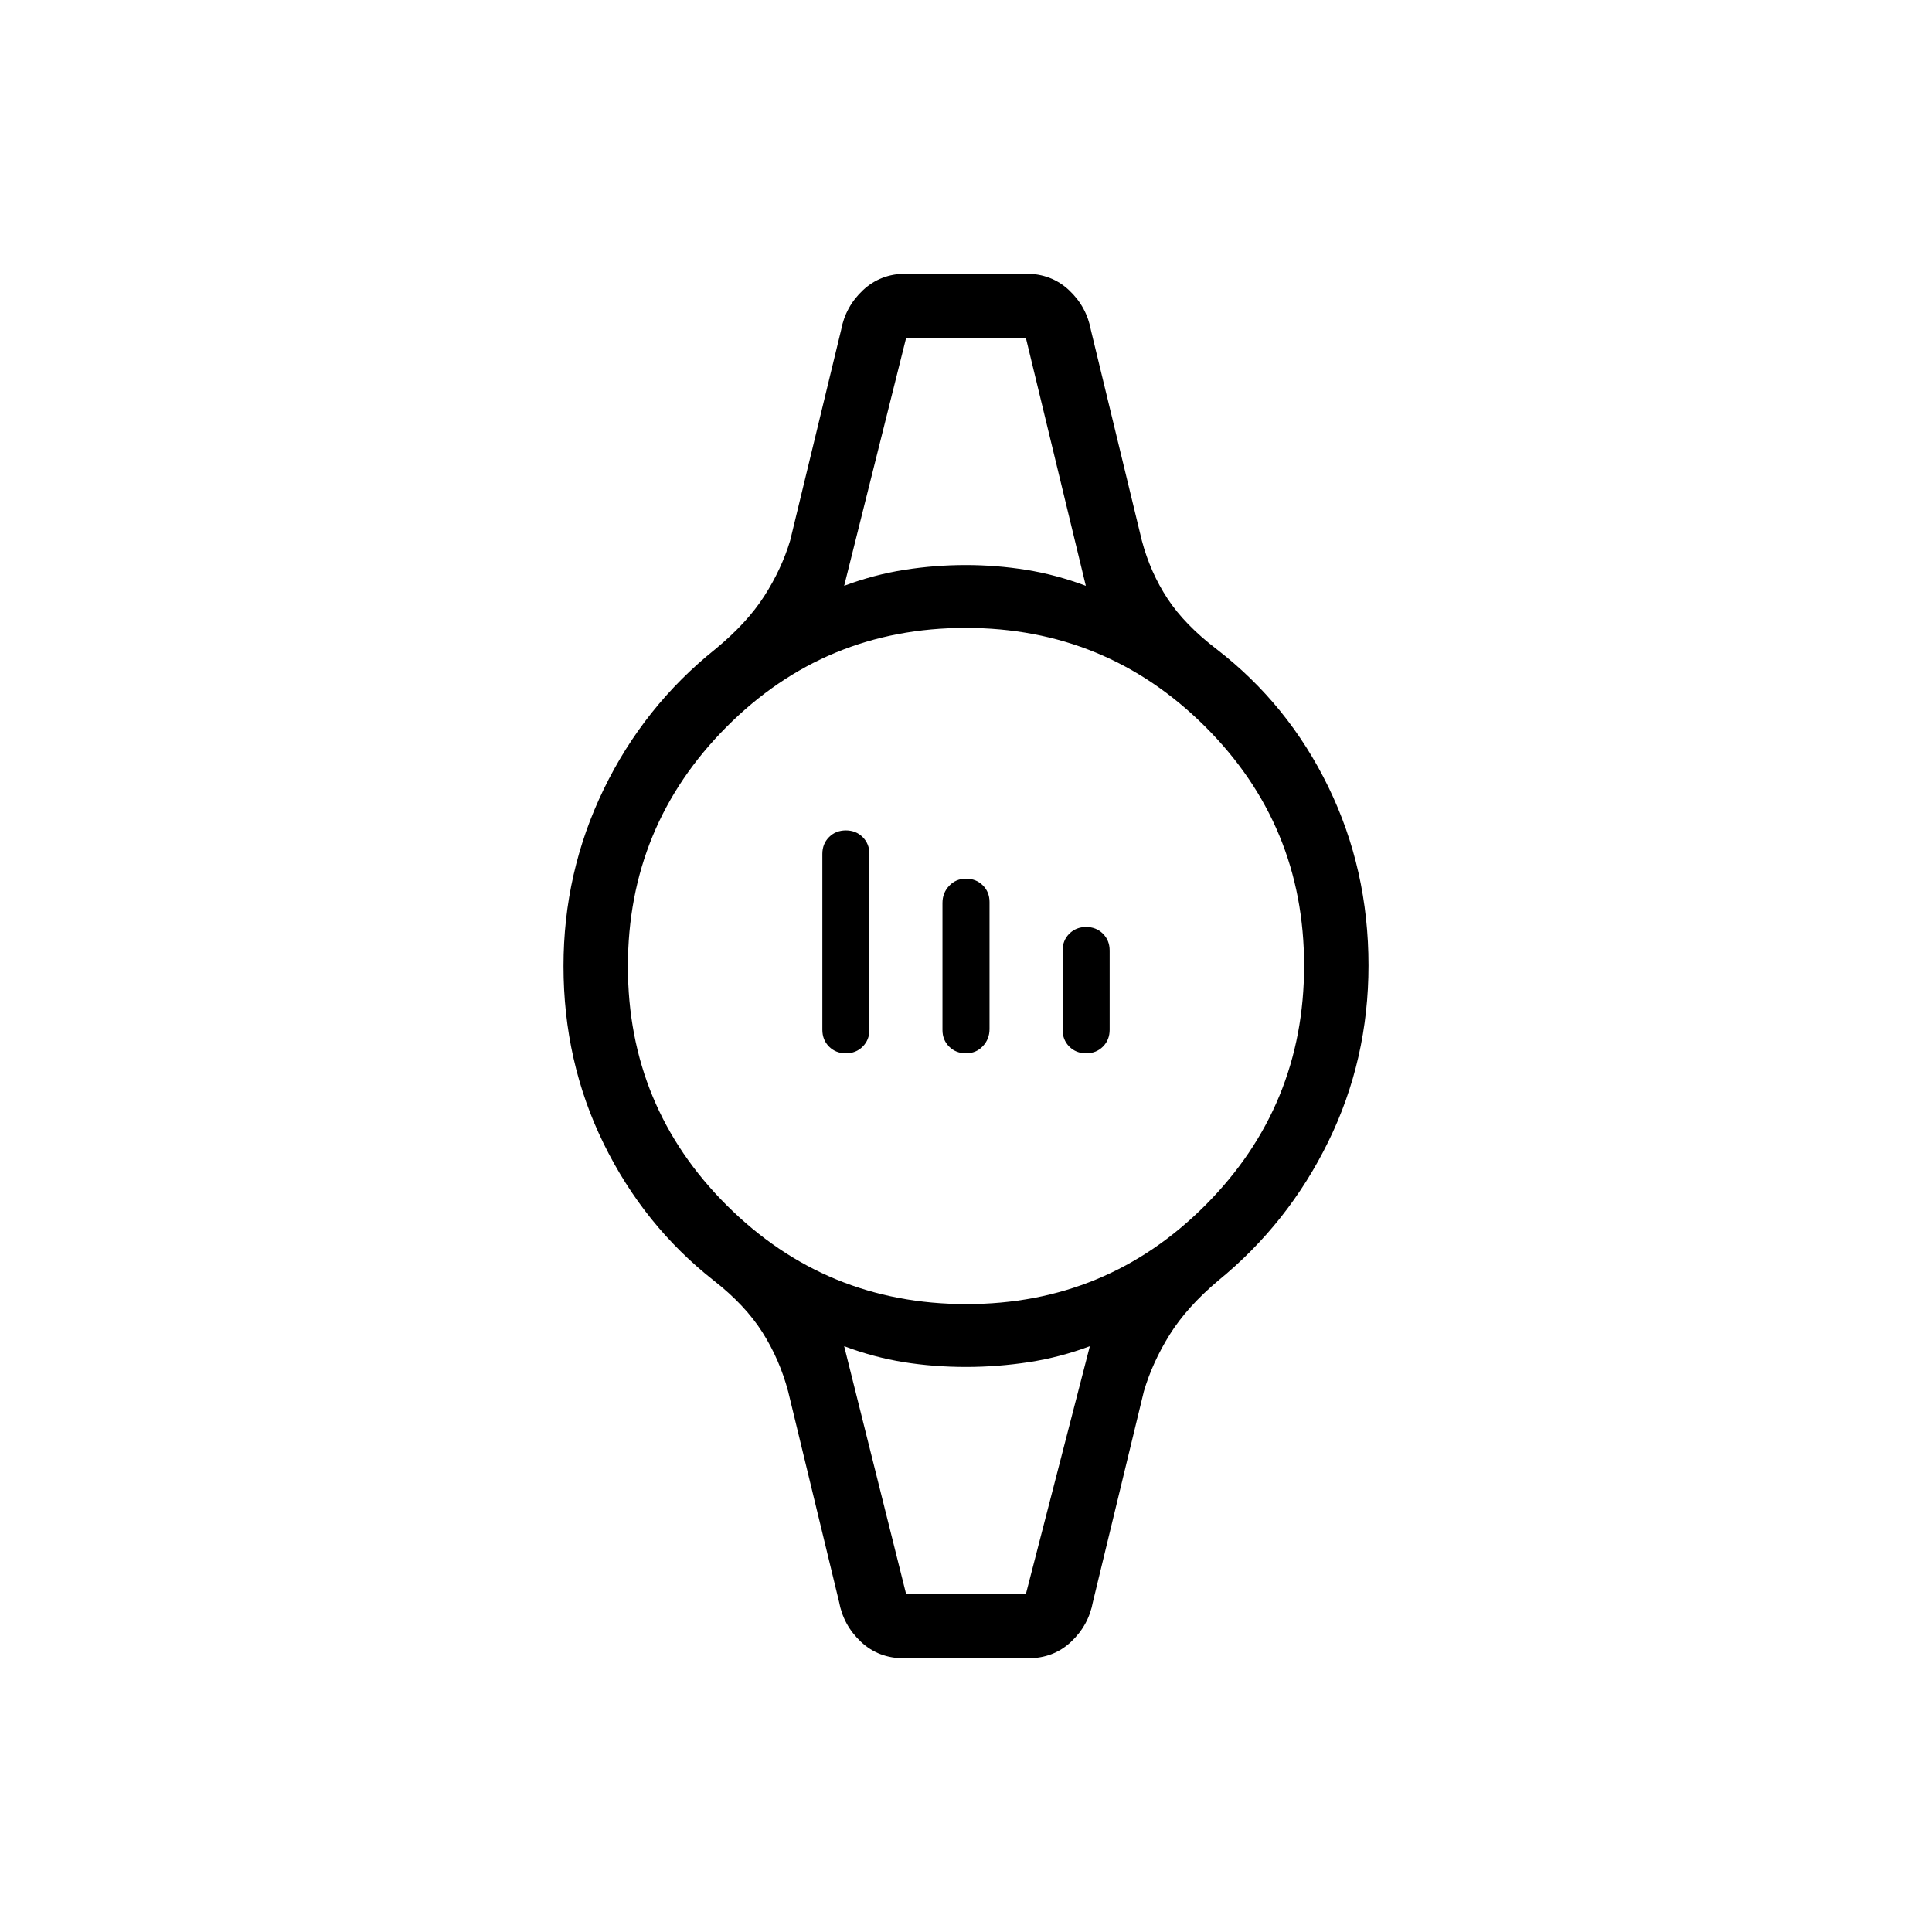 <svg xmlns="http://www.w3.org/2000/svg" height="20" viewBox="0 -960 960 960" width="20"><path d="M420.31-436.62q-5.02 0-8.36-3.33-3.33-3.34-3.33-8.36v-87.38q0-5.02 3.33-8.36 3.34-3.33 8.36-3.33 5.01 0 8.35 3.33 3.34 3.34 3.34 8.36v87.38q0 5.02-3.34 8.36-3.34 3.33-8.35 3.33Zm59.69 0q-5.02 0-8.35-3.3-3.34-3.31-3.34-8.27v-63.15q0-4.97 3.34-8.51 3.33-3.53 8.35-3.53t8.35 3.3q3.34 3.31 3.34 8.27v63.15q0 4.97-3.34 8.51-3.33 3.53-8.35 3.53Zm59.69 0q-5.01 0-8.35-3.33-3.34-3.34-3.34-8.36v-39.38q0-5.02 3.34-8.36 3.34-3.33 8.35-3.33 5.02 0 8.36 3.33 3.33 3.34 3.33 8.36v39.38q0 5.02-3.33 8.36-3.34 3.33-8.36 3.33ZM450.23-792h59.54-59.54Zm0 624h59.54-59.54Zm-1 32q-12.69 0-21.42-8.19-8.73-8.19-10.89-19.89l-25.3-104.54q-4.24-15.92-12.81-29.42-8.58-13.5-24.05-25.59-34.84-27.37-54.8-68.11Q280-432.49 280-479.95q0-46.59 19.96-87.82 19.96-41.23 55.43-69.63 15.84-13.06 24.4-26.45 8.56-13.38 12.83-27.53l25.3-104.54q2.16-11.7 10.89-19.89 8.73-8.19 21.42-8.19h59.54q12.69 0 21.42 8.19 8.73 8.19 10.89 19.89l25.3 104.54q4.24 15.92 12.81 28.92 8.58 13 24.42 25.09 35.47 27.37 55.43 68.35Q680-528.04 680-480.3q0 46.84-19.96 87.57-19.96 40.73-54.8 69.13-15.47 13.06-24.03 26.78t-12.83 28.2l-25.3 104.54q-2.16 11.7-10.89 19.89-8.73 8.19-21.42 8.19h-61.54Zm30.97-176q69.8 0 118.8-49.2t49-119q0-69.8-49.2-118.8t-119-49Q410-648 361-598.8t-49 119q0 69.8 49.2 118.8t119 49Zm-60.74-356.92q14.77-5.54 29.96-7.93 15.18-2.38 30.38-2.38t30.08 2.38q14.89 2.39 29.66 7.93L509.77-792h-59.54l-30.77 123.08ZM450.23-168h59.54l31.77-123.08q-14.77 5.54-30.35 7.93-15.58 2.38-31.19 2.38-16 0-30.88-2.38-14.89-2.39-29.66-7.93L450.23-168Z"/></svg>